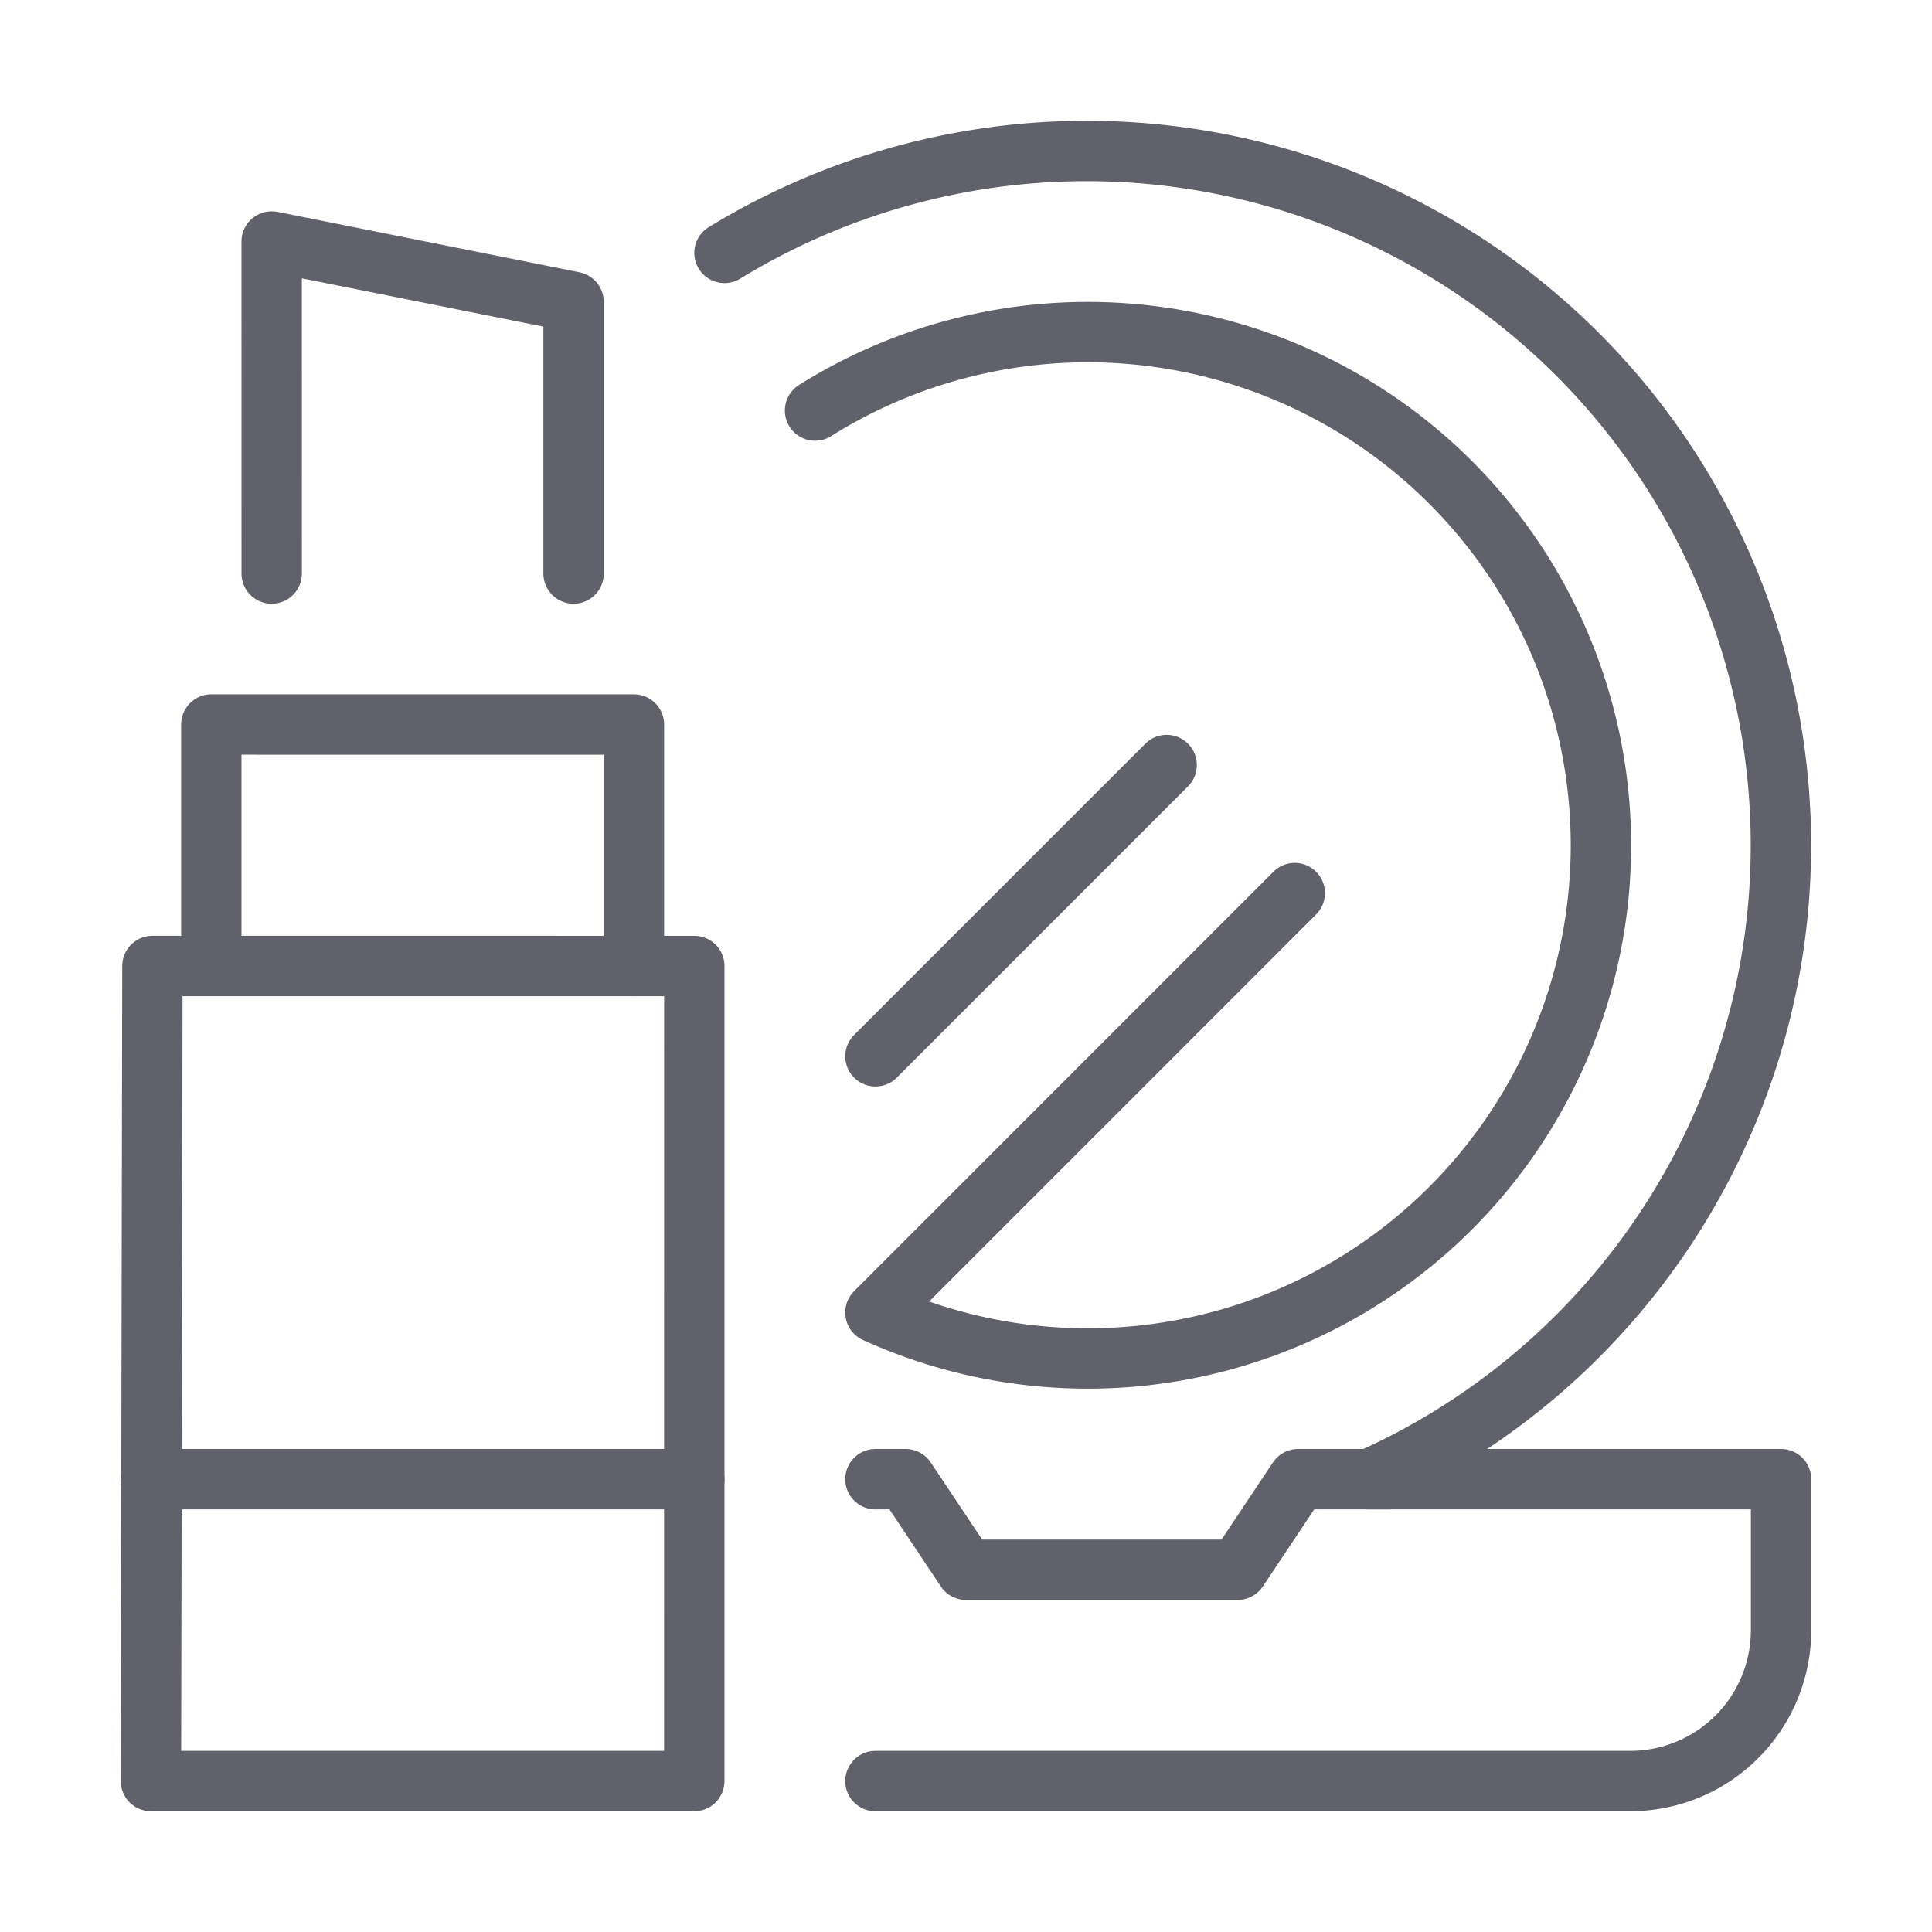 <svg xmlns="http://www.w3.org/2000/svg" height="64" width="64" viewBox="0 0 64 64"><title>makeup 2</title><g stroke-linecap="round" fill="#61616b" stroke-linejoin="round" class="nc-icon-wrapper"><path d="M29,49h1l2,3h9l2-3H59v5a5,5,0,0,1-5,5H29" fill="none" stroke="#61616b" stroke-width="2"></path><polyline points="9 19 8.999 8 19 10 19 19" fill="none" stroke="#61616b" stroke-width="2" data-color="color-2"></polyline><polygon points="23 32.001 5.049 32 5 59 22.999 59 23 32.001" fill="none" stroke="#61616b" stroke-width="2" data-cap="butt"></polygon><line x1="23" y1="49" x2="5" y2="49" fill="none" stroke="#61616b" stroke-width="2" data-cap="butt"></line><polyline points="21 32 21 24.001 7 24 7 31.999" fill="none" stroke="#61616b" stroke-width="2"></polyline><path d="M46,49h-.621A23,23,0,1,0,24,8.377" fill="none" stroke="#61616b" stroke-width="2" data-cap="butt"></path><path d="M27,13.6a17,17,0,1,1,2,29.879L42.891,29.585" fill="none" stroke="#61616b" stroke-width="2" data-color="color-2"></path><line x1="38.647" y1="25.343" x2="29" y2="34.991" fill="none" stroke="#61616b" stroke-width="2" data-color="color-2"></line></g></svg>